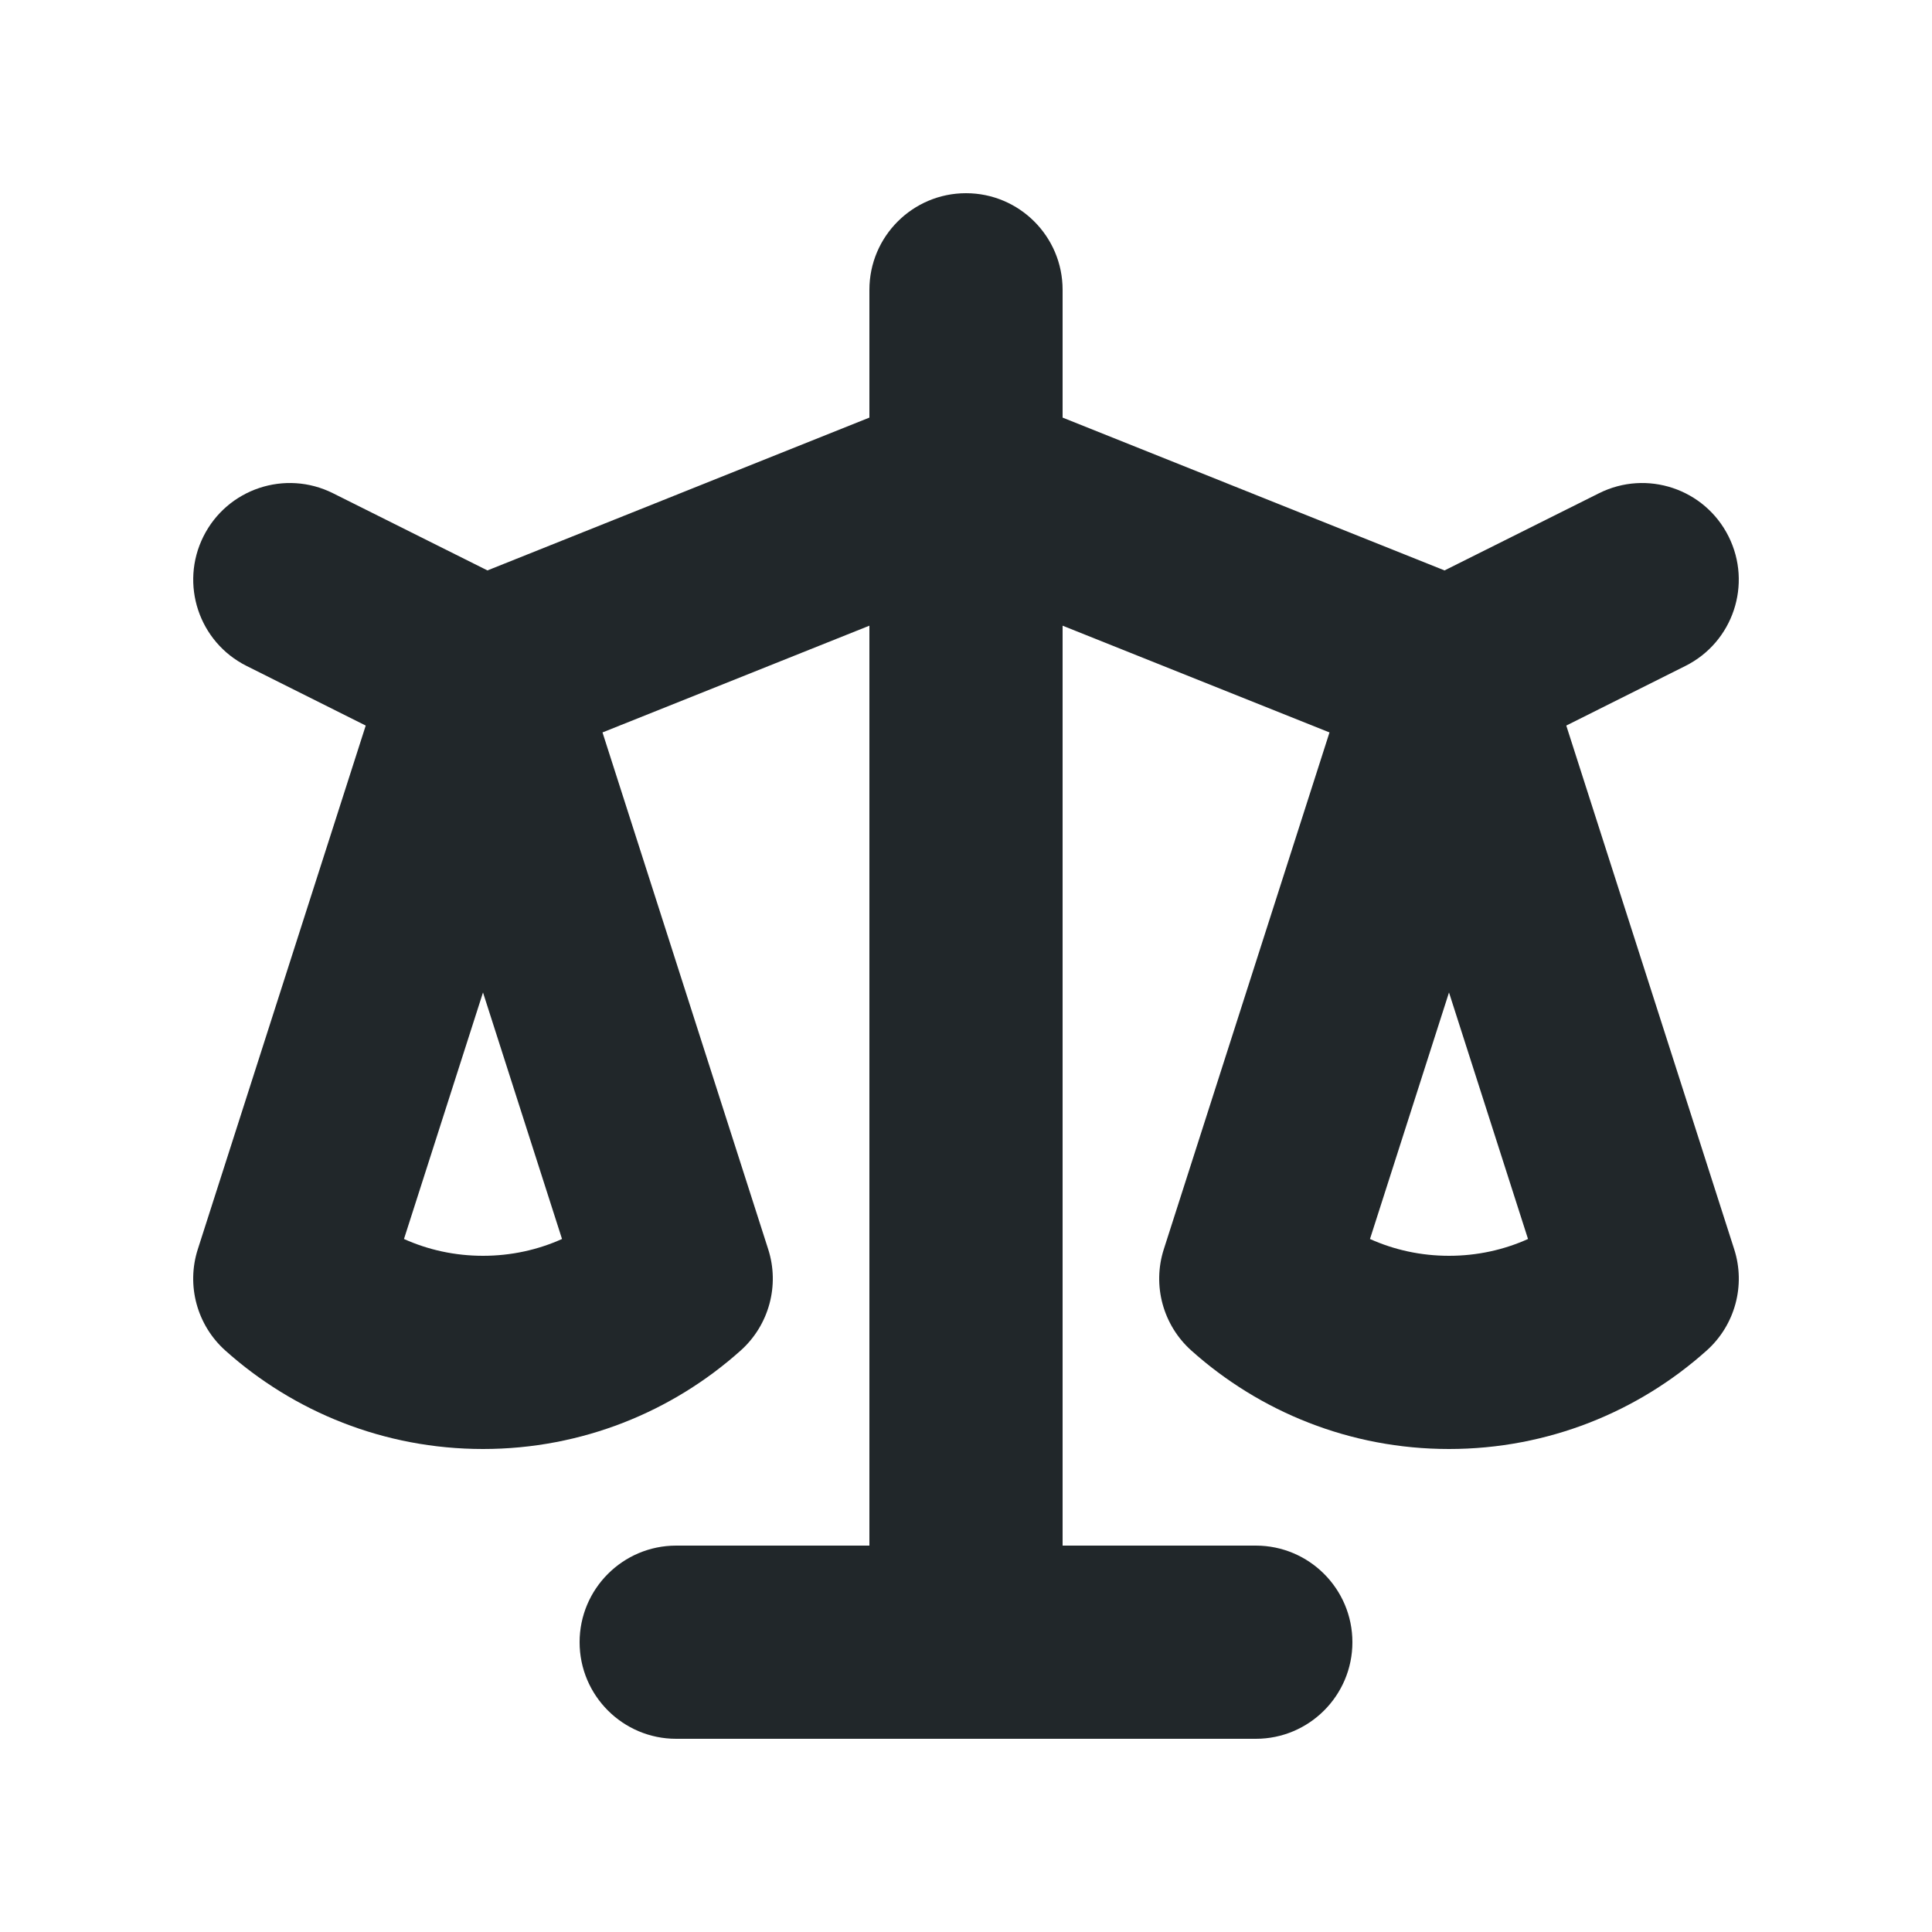 <svg width="20" height="20" viewBox="0 0 20 20" fill="none" xmlns="http://www.w3.org/2000/svg">
<path fill-rule="evenodd" clip-rule="evenodd" d="M10 2C10.552 2 11 2.448 11 3V4.323L14.954 5.905L16.553 5.106C17.047 4.859 17.647 5.059 17.894 5.553C18.141 6.047 17.941 6.647 17.447 6.894L16.214 7.511L17.952 12.931C18.073 13.306 17.961 13.718 17.667 13.981C16.96 14.614 16.024 15 15 15C13.976 15 13.04 14.614 12.333 13.981C12.039 13.718 11.927 13.306 12.048 12.931L13.763 7.582L11 6.477V16H13C13.552 16 14 16.448 14 17C14 17.552 13.552 18 13 18H7C6.448 18 6 17.552 6 17C6 16.448 6.448 16 7 16H9V6.477L6.237 7.582L7.952 12.931C8.073 13.306 7.961 13.718 7.667 13.981C6.96 14.614 6.024 15 5 15C3.976 15 3.04 14.614 2.333 13.981C2.039 13.718 1.927 13.306 2.048 12.931L3.786 7.511L2.553 6.894C2.059 6.647 1.859 6.047 2.106 5.553C2.353 5.059 2.953 4.859 3.447 5.106L5.046 5.905L9 4.323V3C9 2.448 9.448 2 10 2ZM5 10.274L4.182 12.826C4.431 12.938 4.708 13 5 13C5.292 13 5.569 12.938 5.818 12.826L5 10.274ZM15 10.274L14.182 12.826C14.431 12.938 14.708 13 15 13C15.292 13 15.569 12.938 15.818 12.826L15 10.274Z" fill="#21272A"/>
</svg>
